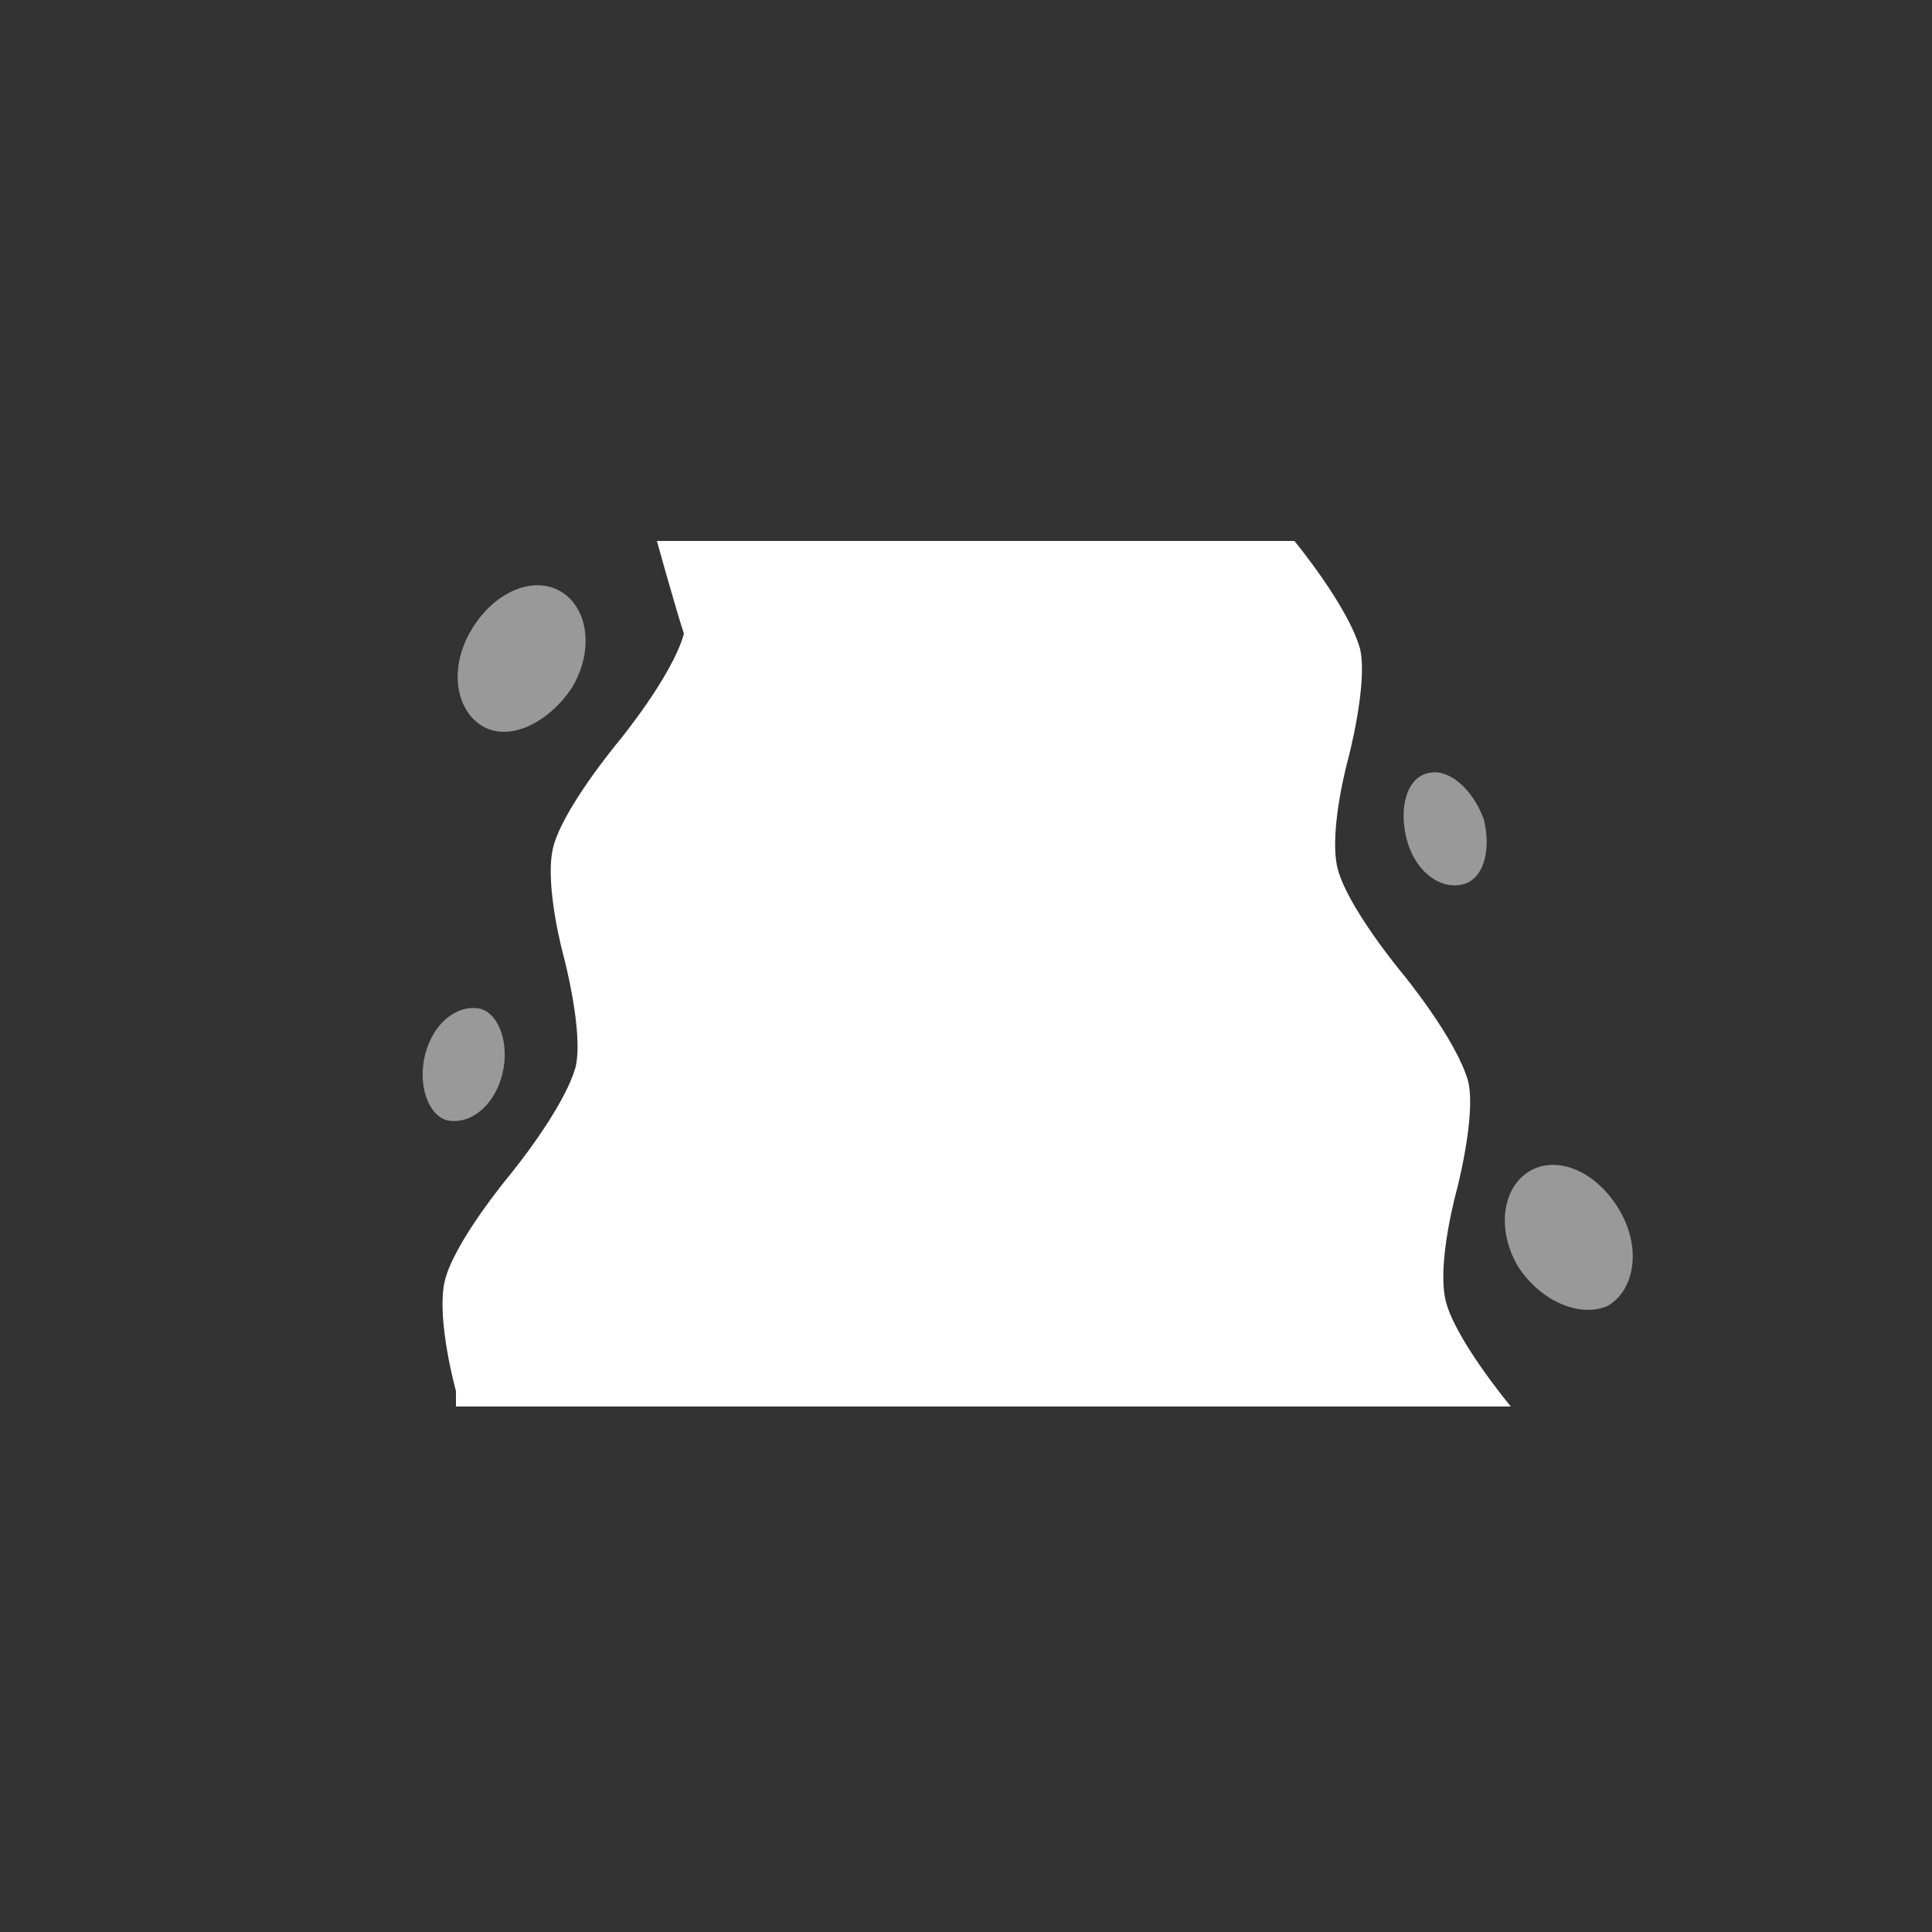 <?xml version="1.0" encoding="utf-8"?>
<!-- Generator: Adobe Illustrator 23.0.4, SVG Export Plug-In . SVG Version: 6.00 Build 0)  -->
<svg version="1.1" id="Layer_1" xmlns="http://www.w3.org/2000/svg" xmlns:xlink="http://www.w3.org/1999/xlink" x="0px" y="0px"
	 viewBox="0 0 50 50" style="enable-background:new 0 0 50 50;" xml:space="preserve">
<rect x="0" y="0" width="50" height="50" fill="#333333" stroke="none"/>
<style type="text/css">
	.st0{fill:#FFFFFF;}
	.st1{opacity:0.5;fill:#FFFFFF;enable-background:new    ;}
</style>
<path id="waterway-river-stroke2" class="st0" d="M11.8,36c0,0-0.5-1.8-0.3-2.8c0.2-1,1.7-2.8,1.7-2.8s1.4-1.7,1.7-2.8
	c0.2-0.9-0.3-2.8-0.3-2.8s-0.5-1.8-0.3-2.8c0.2-1,1.7-2.8,1.7-2.8s1.4-1.7,1.7-2.8C17.5,15.8,17,14,17,14h16.5c0,0,1.4,1.7,1.7,2.8
	c0.2,0.9-0.3,2.8-0.3,2.8s-0.5,1.8-0.3,2.8c0.2,1,1.7,2.8,1.7,2.8s1.4,1.7,1.7,2.8c0.2,0.9-0.3,2.8-0.3,2.8s-0.5,1.8-0.3,2.8
	c0.2,1,1.7,2.8,1.7,2.8H11.8z"/>
<path id="waterway-river-stroke3" class="st1" d="M13,27.8c-0.2,0.8-0.8,1.3-1.4,1.2c-0.5-0.1-0.8-0.9-0.6-1.7
	c0.2-0.8,0.8-1.3,1.4-1.2C12.9,26.2,13.2,27,13,27.8z M14.8,17.8c0.6-1,0.4-2.1-0.3-2.5c-0.7-0.4-1.7,0-2.3,1s-0.4,2.1,0.3,2.5
	S14.2,18.7,14.8,17.8z M36.4,21.7c-0.2-0.8,0-1.6,0.6-1.7c0.5-0.1,1.1,0.4,1.4,1.2c0.2,0.8,0,1.6-0.6,1.7
	C37.2,23,36.6,22.5,36.4,21.7z M39.3,32.8c-0.6-1-0.4-2.1,0.3-2.5c0.7-0.4,1.7,0,2.3,1c0.6,1,0.4,2.1-0.3,2.5
	C40.9,34.1,39.9,33.7,39.3,32.8z"/>
</svg>
